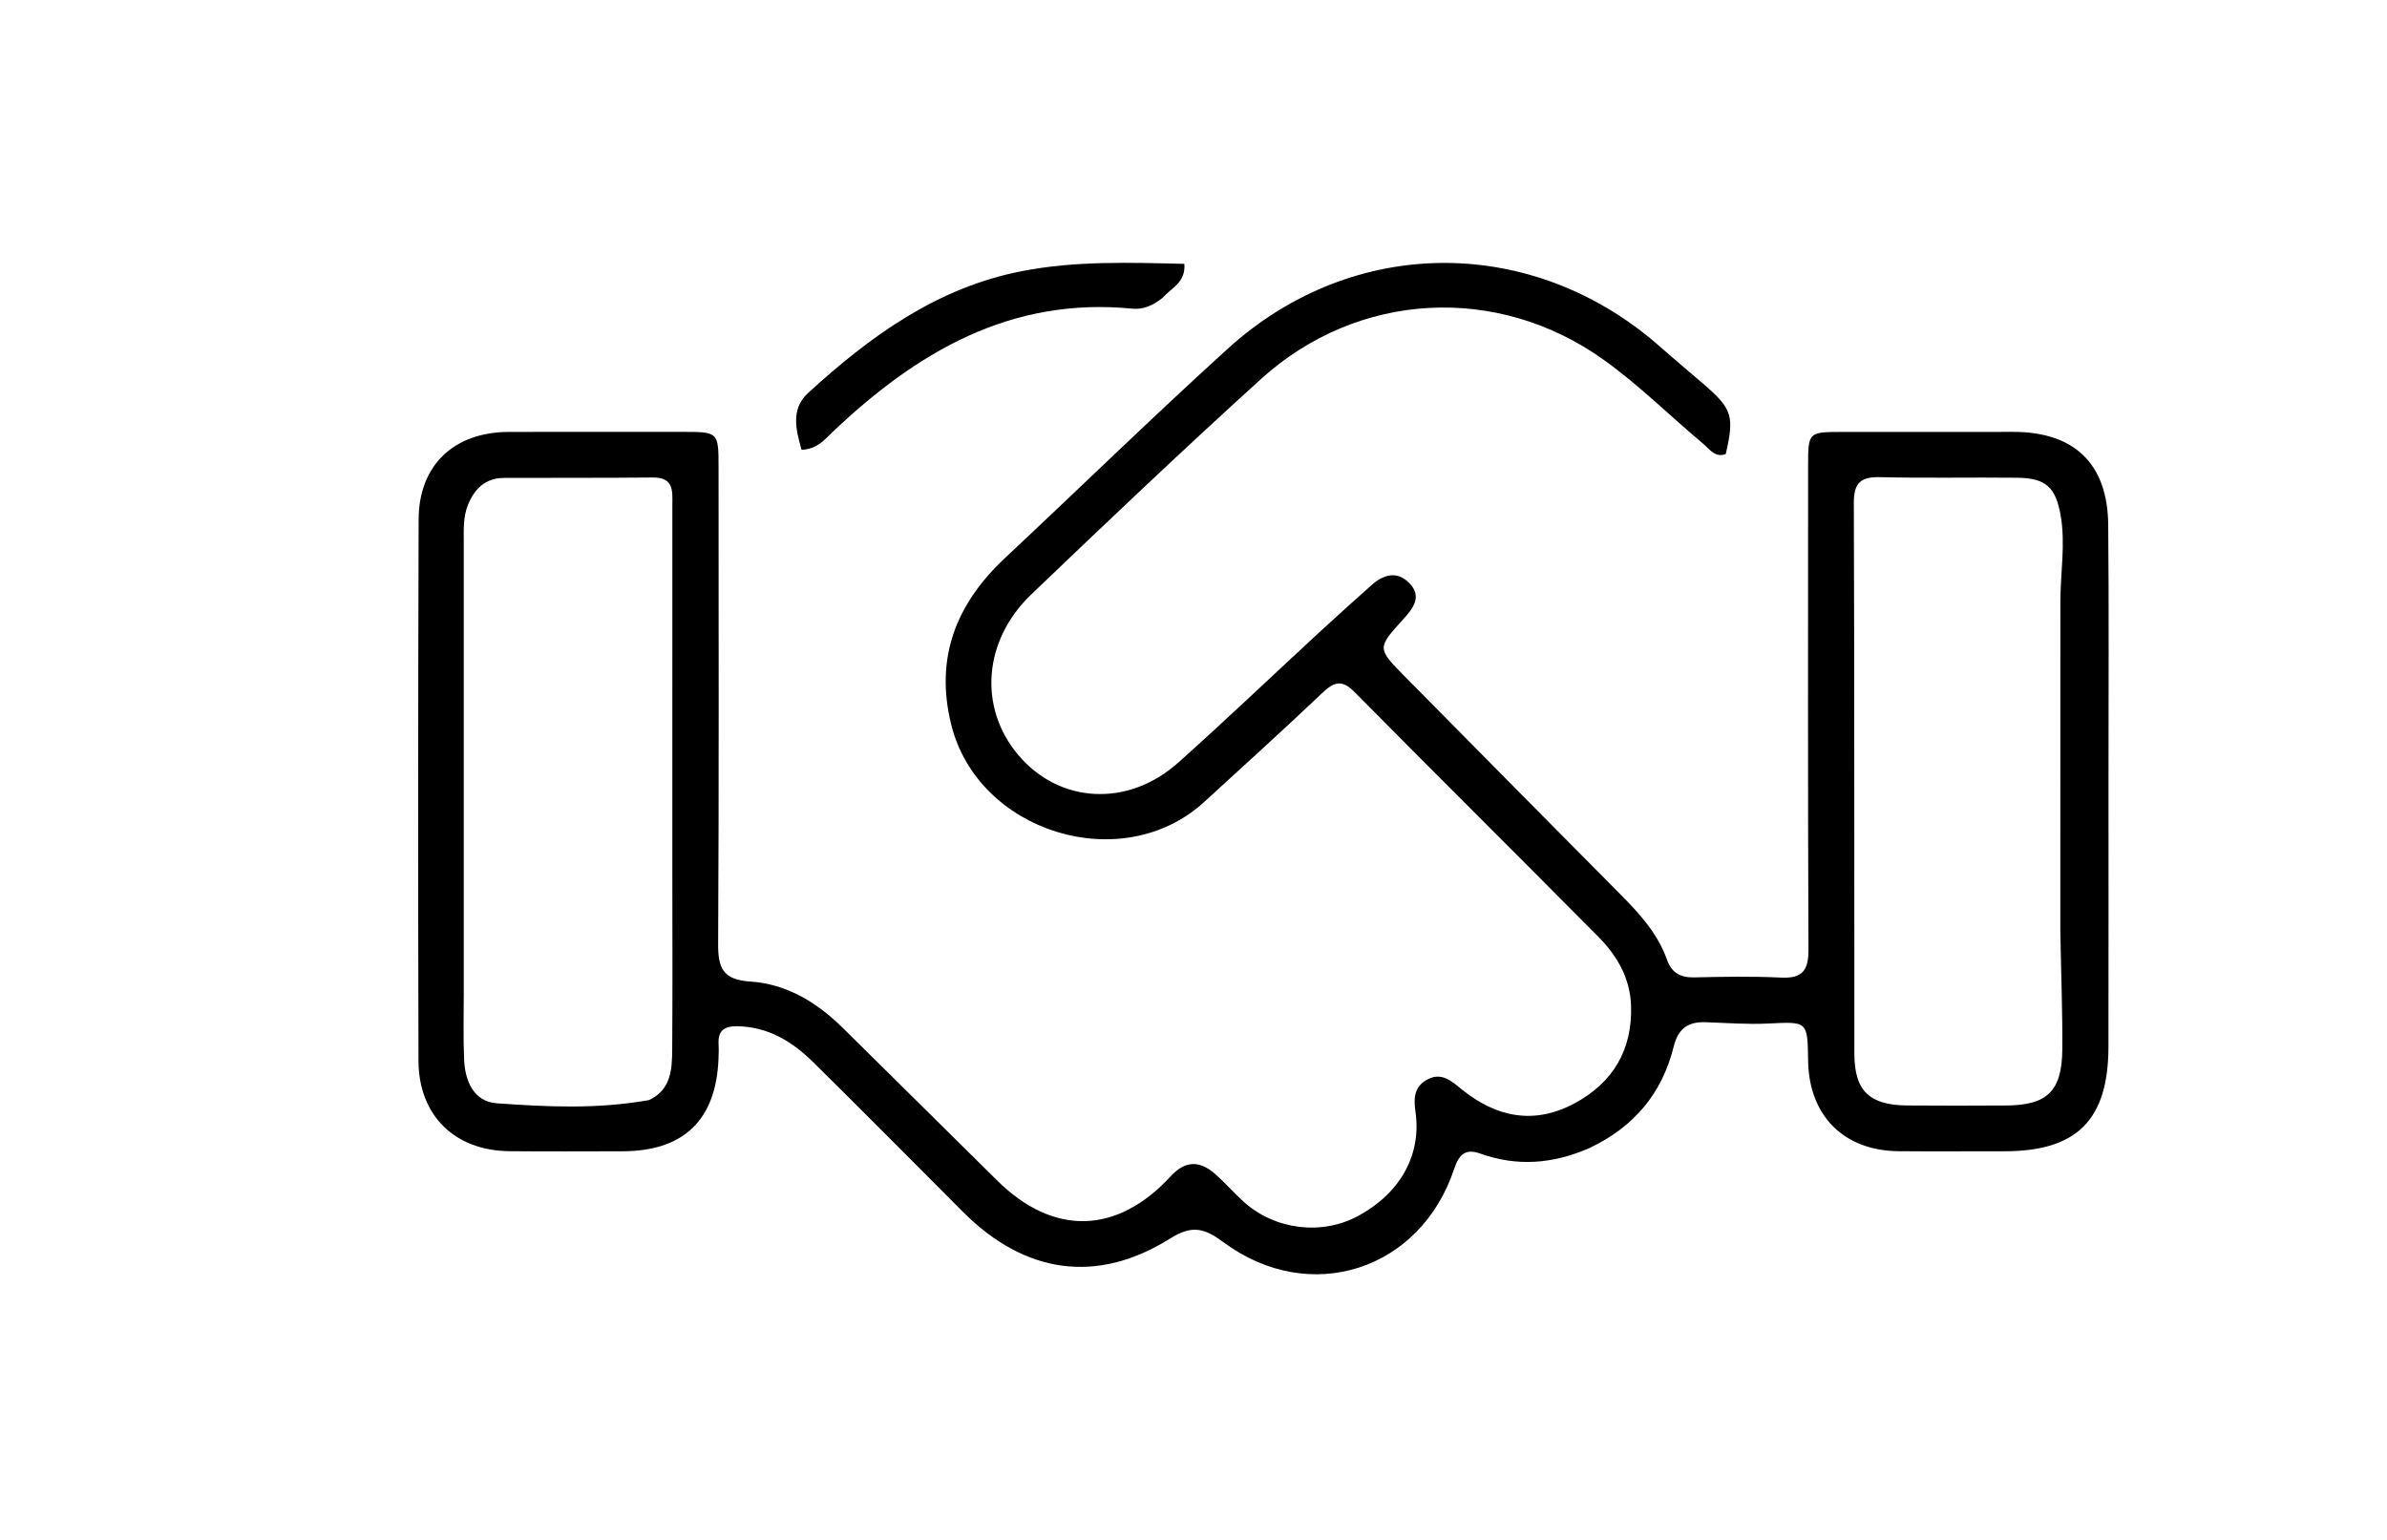 <svg version="1.1" id="Layer_1" xmlns="http://www.w3.org/2000/svg" xmlns:xlink="http://www.w3.org/1999/xlink" x="0px" y="0px"
	 width="100%" viewBox="0 0 496 320" enable-background="new 0 0 496 320" xml:space="preserve">
<path fill="#000000" opacity="1" stroke="none" 
	d="
M330.281,238.568 
	C322.606,241.918 315.17,242.436 307.576,239.715 
	C304.559,238.635 303.181,239.839 302.17,242.882 
	C295.143,264.031 272.19,271.427 254.269,258.17 
	C250.334,255.259 247.795,254.45 243.137,257.374 
	C227.895,266.94 212.925,264.682 200.118,251.85 
	C189.759,241.471 179.44,231.051 169.004,220.749 
	C164.648,216.449 159.631,213.361 153.176,213.255 
	C150.375,213.209 149.147,214.284 149.313,217.056 
	C149.373,218.051 149.337,219.056 149.297,220.054 
	C148.783,232.75 142.065,239.218 129.354,239.24 
	C121.522,239.254 113.689,239.298 105.857,239.223 
	C94.508,239.113 86.988,231.816 86.958,220.415 
	C86.861,182.92 86.868,145.424 86.99,107.929 
	C87.027,96.656 94.343,89.78 105.736,89.754 
	C117.734,89.726 129.733,89.743 141.732,89.745 
	C149.286,89.746 149.308,89.749 149.31,97.14 
	C149.32,130.136 149.405,163.133 149.222,196.128 
	C149.194,201.198 150.241,203.604 155.919,203.971 
	C163.455,204.459 169.794,208.322 175.169,213.641 
	C185.827,224.189 196.508,234.713 207.157,245.27 
	C218.83,256.844 232.049,256.604 243.264,244.431 
	C246.284,241.153 249.244,241.151 252.386,243.867 
	C254.524,245.715 256.378,247.888 258.483,249.779 
	C264.963,255.601 274.683,256.754 282.214,252.681 
	C290.973,247.943 295.413,239.967 294.127,231.054 
	C293.746,228.408 293.768,226.001 296.345,224.466 
	C299.499,222.587 301.64,224.691 303.873,226.482 
	C311.027,232.219 318.83,233.736 327.112,229.316 
	C335.162,225.02 339.256,218.131 338.915,208.905 
	C338.708,203.287 336.048,198.629 332.214,194.76 
	C315.322,177.717 298.292,160.811 281.41,143.757 
	C278.877,141.198 277.226,141.66 274.829,143.937 
	C266.743,151.617 258.466,159.096 250.244,166.633 
	C233.195,182.261 203.172,173.018 197.639,150.513 
	C194.217,136.594 198.73,125.41 208.878,115.913 
	C224.32,101.46 239.463,86.68 255.12,72.464 
	C281.269,48.722 318.677,48.769 345.087,72.163 
	C348.079,74.814 351.158,77.367 354.183,79.981 
	C359.925,84.944 360.407,86.521 358.599,94.35 
	C356.382,95.185 355.25,93.343 353.954,92.256 
	C347.065,86.476 340.629,80.08 333.351,74.85 
	C311.191,58.923 282.154,60.509 262.025,78.763 
	C245.868,93.414 230.044,108.438 214.29,123.524 
	C204.246,133.143 203.317,147.042 211.553,156.85 
	C220.08,167.003 234.348,167.842 244.835,158.471 
	C254.771,149.594 264.408,140.382 274.199,131.342 
	C277.747,128.067 281.348,124.85 284.947,121.631 
	C287.479,119.365 290.323,118.539 292.898,121.228 
	C295.545,123.992 293.607,126.452 291.628,128.631 
	C286.14,134.678 286.098,134.691 291.923,140.59 
	C306.904,155.765 321.901,170.925 336.916,186.066 
	C340.813,189.996 344.486,194.078 346.373,199.399 
	C347.358,202.179 349.187,203.171 352.077,203.106 
	C358.073,202.971 364.085,202.856 370.07,203.147 
	C374.479,203.362 375.802,201.709 375.784,197.37 
	C375.643,163.874 375.705,130.378 375.711,96.882 
	C375.712,89.774 375.723,89.765 382.901,89.758 
	C394.733,89.748 406.565,89.738 418.397,89.749 
	C431.047,89.76 437.956,96.384 438.071,109.071 
	C438.231,126.735 438.125,144.4 438.128,162.065 
	C438.13,180.563 438.149,199.061 438.118,217.558 
	C438.092,232.716 431.565,239.24 416.534,239.238 
	C409.201,239.237 401.868,239.285 394.536,239.227 
	C383.125,239.135 375.876,231.849 375.712,220.395 
	C375.594,212.158 375.6,212.295 367.412,212.695 
	C363.102,212.905 358.762,212.57 354.438,212.42 
	C350.777,212.293 348.721,213.69 347.767,217.529 
	C345.387,227.107 339.632,234.146 330.281,238.568 
M134.855,228.606 
	C139.503,226.438 139.65,222.137 139.68,217.956 
	C139.769,205.469 139.705,192.981 139.706,180.493 
	C139.707,155.351 139.715,130.209 139.71,105.068 
	C139.71,102.228 140.144,99.183 135.7,99.227 
	C125.378,99.329 115.054,99.271 104.732,99.312 
	C100.901,99.326 98.645,101.506 97.256,104.881 
	C96.204,107.437 96.365,110.106 96.365,112.761 
	C96.357,143.897 96.36,175.033 96.365,206.169 
	C96.365,210.831 96.239,215.499 96.435,220.153 
	C96.626,224.67 98.435,228.935 103.282,229.274 
	C113.528,229.992 123.848,230.549 134.855,228.606 
M428.121,193.495 
	C428.121,170.681 428.113,147.866 428.127,125.052 
	C428.13,119.071 429.228,113.086 428.187,107.112 
	C427.162,101.228 425.087,99.348 419.173,99.278 
	C409.683,99.164 400.186,99.389 390.699,99.156 
	C386.643,99.056 385.195,100.302 385.211,104.518 
	C385.35,142.652 385.281,180.787 385.323,218.922 
	C385.331,226.67 388.416,229.65 396.318,229.724 
	C403.145,229.787 409.973,229.763 416.801,229.727 
	C425.432,229.682 428.478,226.757 428.536,217.957 
	C428.587,210.136 428.274,202.314 428.121,193.495 
z"/>
<path fill="#000000" opacity="1" stroke="none" 
	d="
M241.582,61.878 
	C239.532,63.532 237.508,64.36 235.28,64.141 
	C209.93,61.645 190.418,73.223 172.943,89.831 
	C171.308,91.385 169.799,93.338 166.556,93.468 
	C165.391,89.354 164.261,85.01 167.904,81.675 
	C180.778,69.891 194.698,59.769 212.362,56.339 
	C223.504,54.175 234.727,54.561 246.103,54.829 
	C246.391,58.698 243.5,59.749 241.582,61.878 
z"/>
</svg>